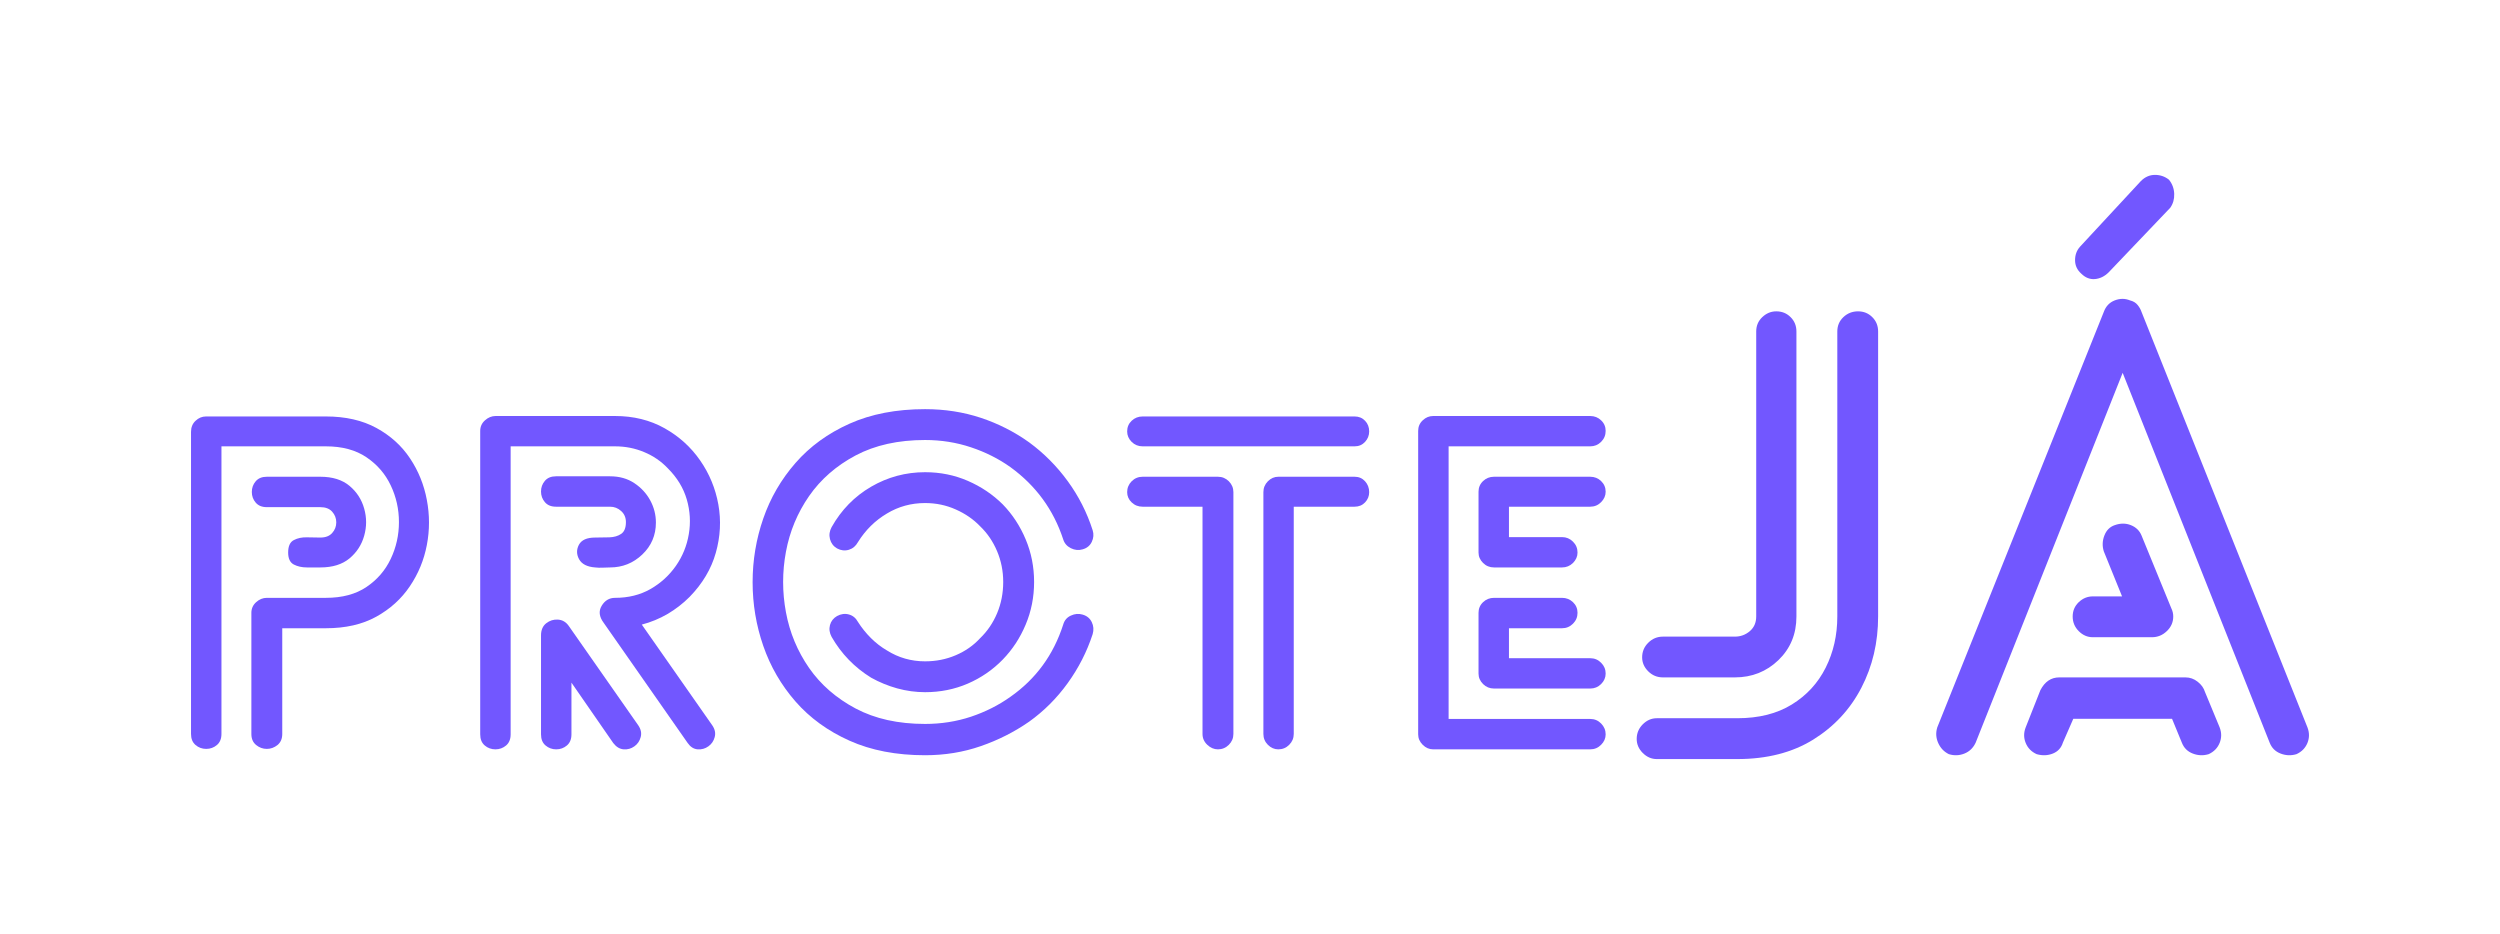 <svg width="1060" height="396" viewBox="0 0 1060 396" fill="none" xmlns="http://www.w3.org/2000/svg">
<path d="M93.897 311.182C93.897 313.228 93.249 314.8 91.968 315.89C90.679 316.98 89.168 317.533 87.444 317.533C85.712 317.533 84.202 316.98 82.921 315.89C81.632 314.8 80.991 313.228 80.991 311.182V183.118C80.991 181.183 81.632 179.611 82.921 178.41C84.202 177.194 85.681 176.578 87.349 176.578H138.151C146.502 176.578 153.659 178.213 159.63 181.475C165.592 184.746 170.337 189.043 173.864 194.367C177.407 199.675 179.78 205.545 180.982 211.967C182.199 218.373 182.199 224.748 180.982 231.083C179.78 237.426 177.375 243.264 173.769 248.588C170.179 253.92 165.434 258.217 159.535 261.479C153.627 264.75 146.502 266.377 138.151 266.377H119.678V311.182C119.678 313.228 118.998 314.8 117.653 315.89C116.301 316.98 114.791 317.533 113.13 317.533C111.461 317.533 109.951 316.98 108.606 315.89C107.254 314.8 106.582 313.228 106.582 311.182V259.836C106.582 258.051 107.254 256.542 108.606 255.318C109.951 254.102 111.461 253.485 113.13 253.485H138.151C145.087 253.485 150.836 251.953 155.391 248.872C159.946 245.799 163.37 241.826 165.671 236.96C167.989 232.078 169.151 226.881 169.151 221.383C169.151 215.869 167.989 210.671 165.671 205.805C163.37 200.939 159.946 196.974 155.391 193.893C150.836 190.797 145.087 189.248 138.151 189.248H93.897V311.182ZM135.842 240.594C134.173 240.594 132.275 240.594 130.148 240.594C128.037 240.594 126.178 240.183 124.581 239.361C122.975 238.524 122.177 236.826 122.177 234.274C122.177 231.581 122.975 229.819 124.581 228.998C126.178 228.16 128.037 227.765 130.148 227.828C132.275 227.892 134.173 227.923 135.842 227.923C138.033 227.923 139.701 227.283 140.84 225.996C141.995 224.716 142.58 223.207 142.58 221.477C142.58 219.755 141.995 218.247 140.84 216.959C139.701 215.679 138.033 215.032 135.842 215.032H113.13C111.082 215.032 109.508 214.392 108.417 213.104C107.317 211.824 106.772 210.316 106.772 208.586C106.772 206.864 107.317 205.355 108.417 204.067C109.508 202.788 111.082 202.14 113.13 202.14H135.842C140.982 202.14 145.094 203.427 148.179 205.995C151.255 208.57 153.335 211.777 154.41 215.632C155.502 219.471 155.502 223.31 154.41 227.165C153.335 231.004 151.255 234.203 148.179 236.77C145.094 239.322 140.982 240.594 135.842 240.594Z" fill="#7257FF"/>
<path d="M216.514 311.372C216.514 313.417 215.866 314.989 214.585 316.08C213.296 317.17 211.785 317.723 210.061 317.723C208.33 317.723 206.819 317.17 205.538 316.08C204.249 314.989 203.608 313.417 203.608 311.372V182.708C203.608 180.922 204.281 179.422 205.633 178.221C206.977 177.004 208.488 176.388 210.156 176.388H260.768C268.613 176.388 275.612 178.118 281.772 181.57C287.925 185.03 292.954 189.58 296.861 195.22C300.783 200.868 303.354 207.093 304.579 213.894C305.797 220.68 305.441 227.505 303.504 234.369C301.582 241.218 297.873 247.466 292.369 253.106C289.538 255.934 286.422 258.343 283.006 260.342C279.605 262.325 275.984 263.818 272.124 264.829L301.985 307.517C303.14 309.183 303.488 310.858 303.029 312.541C302.587 314.207 301.685 315.511 300.341 316.459C298.988 317.422 297.478 317.849 295.817 317.723C294.149 317.596 292.733 316.696 291.578 315.037L255.96 264.07C254.039 261.503 253.754 259.102 255.106 256.866C256.45 254.615 258.341 253.485 260.768 253.485C266.415 253.485 271.428 252.245 275.794 249.757C280.159 247.253 283.749 243.975 286.58 239.93C289.404 235.886 291.23 231.399 292.053 226.47C292.891 221.541 292.606 216.643 291.199 211.777C289.783 206.895 287.087 202.472 283.101 198.506C280.293 195.56 276.964 193.285 273.105 191.681C269.246 190.062 265.134 189.248 260.768 189.248H216.514V311.372ZM258.649 240.594C257.763 240.594 256.735 240.625 255.581 240.689C254.418 240.752 253.335 240.72 252.322 240.594C248.969 240.341 246.708 239.196 245.553 237.15C244.414 235.088 244.383 233.034 245.458 230.988C246.55 228.95 248.843 227.923 252.322 227.923C254.363 227.923 256.379 227.892 258.364 227.828C260.365 227.765 262.034 227.283 263.362 226.375C264.707 225.474 265.387 223.808 265.387 221.383C265.387 219.447 264.707 217.875 263.362 216.675C262.034 215.458 260.46 214.842 258.649 214.842H235.747C233.699 214.842 232.125 214.202 231.034 212.915C229.935 211.635 229.389 210.126 229.389 208.396C229.389 206.674 229.935 205.165 231.034 203.878C232.125 202.598 233.699 201.95 235.747 201.95H258.649C262.635 201.95 266.067 202.922 268.961 204.857C271.848 206.777 274.094 209.21 275.699 212.156C277.296 215.111 278.103 218.247 278.103 221.572C278.103 226.944 276.173 231.462 272.314 235.127C268.471 238.777 263.916 240.594 258.649 240.594ZM270.606 307.517C271.761 309.183 272.109 310.858 271.65 312.541C271.207 314.207 270.306 315.511 268.961 316.459C267.609 317.422 266.098 317.849 264.438 317.723C262.769 317.596 261.29 316.696 260.009 315.037L242.295 289.443V311.372C242.295 313.417 241.646 314.989 240.365 316.08C239.076 317.17 237.566 317.723 235.842 317.723C234.11 317.723 232.6 317.17 231.318 316.08C230.029 314.989 229.389 313.417 229.389 311.372V269.442C229.389 267.151 230.124 265.421 231.603 264.26C233.074 263.107 234.743 262.585 236.601 262.712C238.475 262.838 239.994 263.739 241.156 265.398L270.606 307.517Z" fill="#7257FF"/>
<path d="M463.289 224.827C463.811 226.494 463.685 228.137 462.91 229.756C462.151 231.359 460.862 232.41 459.051 232.916C457.382 233.421 455.713 233.263 454.053 232.442C452.384 231.604 451.301 230.348 450.795 228.682C446.682 216.13 439.233 205.932 428.462 198.096C423.44 194.517 417.849 191.705 411.697 189.659C405.536 187.597 399.052 186.563 392.243 186.563C380.831 186.563 371.017 188.743 362.793 193.103C354.584 197.464 348.005 203.206 343.054 210.324C338.12 217.449 334.846 225.301 333.248 233.895C331.643 242.474 331.643 251.052 333.248 259.647C334.846 268.241 338.12 276.101 343.054 283.218C348.005 290.32 354.584 296.047 362.793 300.407C371.017 304.768 380.831 306.948 392.243 306.948C399.052 306.948 405.536 305.929 411.697 303.883C417.849 301.821 423.44 299.001 428.462 295.415C439.233 287.855 446.682 277.657 450.795 264.829C451.301 263.044 452.384 261.764 454.053 261.006C455.713 260.231 457.382 260.089 459.051 260.595C460.862 261.124 462.151 262.19 462.91 263.786C463.685 265.39 463.811 267.088 463.289 268.873C460.862 276.314 457.327 283.242 452.692 289.664C448.074 296.071 442.618 301.513 436.338 306C430.052 310.36 423.219 313.82 415.841 316.364C408.454 318.931 400.594 320.219 392.243 320.219C380.048 320.219 369.372 318.165 360.199 314.057C351.026 309.95 343.386 304.412 337.297 297.437C331.2 290.446 326.645 282.586 323.632 273.866C320.611 265.145 319.108 256.14 319.108 246.85C319.108 237.56 320.611 228.555 323.632 219.834C326.645 211.114 331.2 203.27 337.297 196.294C343.386 189.304 351.026 183.75 360.199 179.643C369.372 175.535 380.048 173.481 392.243 173.481C400.594 173.481 408.454 174.706 415.841 177.147C423.219 179.595 430.052 183.055 436.338 187.542C442.618 192.155 448.074 197.637 452.692 203.973C457.327 210.316 460.862 217.267 463.289 224.827ZM352.607 270.042C351.698 268.36 351.468 266.685 351.911 265.018C352.37 263.36 353.374 262.08 354.916 261.195C356.577 260.295 358.246 260.073 359.914 260.532C361.575 260.974 362.864 262.032 363.773 263.691C365.308 266.116 367.134 268.391 369.246 270.516C371.373 272.625 373.651 274.387 376.079 275.793C380.966 278.874 386.359 280.406 392.243 280.406C396.877 280.406 401.211 279.545 405.244 277.815C409.293 276.093 412.725 273.692 415.556 270.611C418.632 267.665 421.036 264.134 422.768 260.026C424.492 255.918 425.362 251.495 425.362 246.755C425.362 242.142 424.492 237.797 422.768 233.706C421.036 229.598 418.632 226.075 415.556 223.121C412.725 220.174 409.293 217.804 405.244 216.011C401.211 214.202 396.877 213.294 392.243 213.294C386.359 213.294 380.966 214.771 376.079 217.717C371.081 220.672 366.976 224.716 363.773 229.851C362.864 231.517 361.575 232.6 359.914 233.105C358.246 233.611 356.577 233.421 354.916 232.536C353.374 231.636 352.37 230.317 351.911 228.587C351.468 226.865 351.698 225.166 352.607 223.5C356.719 216.193 362.295 210.482 369.341 206.374C376.403 202.266 384.034 200.213 392.243 200.213C398.672 200.213 404.706 201.437 410.337 203.878C415.983 206.327 420.933 209.652 425.172 213.863C429.284 218.097 432.519 223.042 434.883 228.682C437.264 234.33 438.458 240.357 438.458 246.755C438.458 253.162 437.264 259.189 434.883 264.829C432.519 270.477 429.284 275.414 425.172 279.648C420.933 284.008 415.983 287.413 410.337 289.854C404.706 292.279 398.672 293.488 392.243 293.488C388.273 293.488 384.335 292.95 380.412 291.876C376.506 290.786 372.82 289.269 369.341 287.326C362.295 282.966 356.719 277.207 352.607 270.042Z" fill="#7257FF"/>
<path d="M484.464 189.248C482.645 189.248 481.095 188.616 479.814 187.352C478.549 186.073 477.916 184.596 477.916 182.929C477.916 181.12 478.549 179.611 479.814 178.41C481.095 177.194 482.645 176.578 484.464 176.578H574.364C576.151 176.578 577.63 177.194 578.792 178.41C579.947 179.611 580.532 181.12 580.532 182.929C580.532 184.596 579.947 186.073 578.792 187.352C577.63 188.616 576.151 189.248 574.364 189.248H484.464ZM484.464 214.842C482.645 214.842 481.095 214.234 479.814 213.009C478.549 211.793 477.916 210.347 477.916 208.681C477.916 206.895 478.549 205.355 479.814 204.067C481.095 202.788 482.645 202.14 484.464 202.14H516.413C518.2 202.14 519.742 202.788 521.031 204.067C522.312 205.355 522.961 206.895 522.961 208.681V311.182C522.961 312.975 522.312 314.515 521.031 315.795C519.742 317.075 518.2 317.723 516.413 317.723C514.744 317.723 513.234 317.075 511.889 315.795C510.537 314.515 509.865 312.975 509.865 311.182V214.842H484.464ZM574.364 202.14C576.151 202.14 577.63 202.788 578.792 204.067C579.947 205.355 580.532 206.895 580.532 208.681C580.532 210.347 579.947 211.793 578.792 213.009C577.63 214.234 576.151 214.842 574.364 214.842H548.551V311.182C548.551 312.975 547.903 314.515 546.622 315.795C545.357 317.075 543.814 317.723 542.003 317.723C540.335 317.723 538.856 317.075 537.575 315.795C536.31 314.515 535.677 312.975 535.677 311.182V208.681C535.677 206.895 536.31 205.355 537.575 204.067C538.856 202.788 540.335 202.14 542.003 202.14H574.364Z" fill="#7257FF"/>
<path d="M674.248 304.831C676.059 304.831 677.601 305.479 678.867 306.758C680.148 308.046 680.796 309.586 680.796 311.372C680.796 313.038 680.148 314.515 678.867 315.795C677.601 317.075 676.059 317.723 674.248 317.723H607.662C605.993 317.723 604.514 317.075 603.233 315.795C601.944 314.515 601.304 313.038 601.304 311.372V182.708C601.304 180.922 601.944 179.422 603.233 178.221C604.514 177.004 605.993 176.388 607.662 176.388H674.248C676.059 176.388 677.601 177.004 678.867 178.221C680.148 179.422 680.796 180.922 680.796 182.708C680.796 184.524 680.148 186.073 678.867 187.352C677.601 188.616 676.059 189.248 674.248 189.248H614.21V304.831H674.248ZM674.248 202.14C676.059 202.14 677.601 202.756 678.867 203.973C680.148 205.197 680.796 206.706 680.796 208.491C680.796 210.158 680.148 211.635 678.867 212.915C677.601 214.202 676.059 214.842 674.248 214.842H639.8V227.734H662.323C664.11 227.734 665.652 228.381 666.941 229.661C668.222 230.925 668.871 232.465 668.871 234.274C668.871 235.941 668.222 237.418 666.941 238.698C665.652 239.962 664.11 240.594 662.323 240.594H633.442C631.647 240.594 630.105 239.962 628.824 238.698C627.535 237.418 626.894 235.941 626.894 234.274V208.491C626.894 206.706 627.535 205.197 628.824 203.973C630.105 202.756 631.647 202.14 633.442 202.14H674.248ZM662.323 253.485C664.11 253.485 665.652 254.102 666.941 255.318C668.222 256.542 668.871 258.051 668.871 259.836C668.871 261.63 668.222 263.17 666.941 264.45C665.652 265.737 664.11 266.377 662.323 266.377H639.8V279.079H674.248C676.059 279.079 677.601 279.727 678.867 281.007C680.148 282.27 680.796 283.803 680.796 285.588C680.796 287.279 680.148 288.764 678.867 290.043C677.601 291.307 676.059 291.939 674.248 291.939H633.442C631.647 291.939 630.105 291.307 628.824 290.043C627.535 288.764 626.894 287.279 626.894 285.588V259.836C626.894 258.051 627.535 256.542 628.824 255.318C630.105 254.102 631.647 253.485 633.442 253.485H662.323Z" fill="#7257FF"/>
<path d="M702.468 321.845C700.23 321.845 698.245 320.976 696.521 319.254C694.813 317.532 693.959 315.55 693.959 313.314C693.959 310.913 694.813 308.851 696.521 307.121C698.245 305.399 700.23 304.53 702.468 304.53H736.6C745.726 304.53 753.436 302.595 759.723 298.716C766.026 294.845 770.81 289.64 774.084 283.107C777.374 276.559 779.019 269.323 779.019 261.4V140.54C779.019 138.123 779.873 136.101 781.581 134.474C783.305 132.831 785.385 132.009 787.813 132.009C790.217 132.009 792.225 132.831 793.854 134.474C795.499 136.101 796.322 138.123 796.322 140.54V261.4C796.322 272.419 793.949 282.499 789.204 291.638C784.475 300.762 777.674 308.085 768.801 313.598C759.921 319.096 749.189 321.845 736.6 321.845H702.468ZM744.634 140.54C744.634 138.123 745.488 136.101 747.196 134.474C748.92 132.831 750.905 132.009 753.143 132.009C755.563 132.009 757.588 132.831 759.217 134.474C760.862 136.101 761.684 138.123 761.684 140.54V261.4C761.684 268.817 759.138 274.979 754.061 279.884C748.976 284.774 742.815 287.215 735.587 287.215H705.062C702.658 287.215 700.586 286.362 698.862 284.655C697.13 282.933 696.268 280.951 696.268 278.715C696.268 276.298 697.13 274.228 698.862 272.522C700.586 270.8 702.658 269.931 705.062 269.931H735.587C737.991 269.931 740.095 269.165 741.914 267.624C743.725 266.068 744.634 263.991 744.634 261.4V140.54Z" fill="#7257FF"/>
<path d="M907.758 76.746C909.482 75.024 911.467 74.155 913.705 74.155C915.959 74.155 917.944 74.842 919.652 76.209C921.044 77.938 921.779 79.929 921.866 82.18C921.946 84.416 921.392 86.383 920.19 88.089L894.061 115.484C892.33 117.19 890.392 118.138 888.241 118.328C886.09 118.501 884.145 117.719 882.421 115.989C880.689 114.433 879.827 112.537 879.827 110.302C879.827 108.074 880.523 106.178 881.915 104.614L907.758 76.746ZM837.692 314.862C836.656 317.098 835.067 318.646 832.916 319.507C830.765 320.368 828.558 320.455 826.305 319.76C824.233 318.733 822.73 317.137 821.781 314.989C820.832 312.84 820.706 310.652 821.402 308.416L892.005 132.262C892.867 129.861 894.417 128.233 896.655 127.364C898.885 126.503 901.036 126.503 903.108 127.364C904.5 127.704 905.576 128.344 906.335 129.292C907.11 130.24 907.671 131.235 908.011 132.262L978.362 308.416C979.224 310.652 979.224 312.84 978.362 314.989C977.492 317.137 975.942 318.733 973.712 319.76C971.45 320.455 969.204 320.368 966.974 319.507C964.736 318.646 963.186 317.098 962.324 314.862L900.008 158.077L837.692 314.862ZM887.355 270.184C885.094 270.184 883.101 269.323 881.377 267.593C879.669 265.871 878.815 263.801 878.815 261.4C878.815 258.998 879.669 256.976 881.377 255.333C883.101 253.69 885.094 252.869 887.355 252.869H899.755L892.005 233.752C891.309 231.525 891.389 229.289 892.258 227.054C893.12 224.826 894.583 223.357 896.655 222.662C899.059 221.801 901.337 221.801 903.488 222.662C905.655 223.531 907.165 224.992 908.011 227.054L920.696 258.05C921.202 259.085 921.455 260.199 921.455 261.4C921.455 263.801 920.546 265.871 918.735 267.593C916.94 269.323 914.828 270.184 912.408 270.184H887.355ZM874.671 314.862C873.975 317.098 872.551 318.646 870.4 319.507C868.249 320.368 865.956 320.455 863.536 319.76C861.298 318.733 859.748 317.137 858.886 314.989C858.016 312.84 858.016 310.652 858.886 308.416L865.118 292.649C866.992 289.032 869.657 287.215 873.121 287.215H926.643C928.541 287.215 930.257 287.831 931.799 289.047C933.357 290.248 934.401 291.717 934.931 293.439L941.131 308.416C941.993 310.652 941.993 312.84 941.131 314.989C940.261 317.137 938.711 318.733 936.481 319.76C934.219 320.455 931.973 320.368 929.743 319.507C927.505 318.646 925.955 317.098 925.093 314.862L920.949 304.783H879.068L874.671 314.862Z" fill="#7257FF"/>
</svg>
